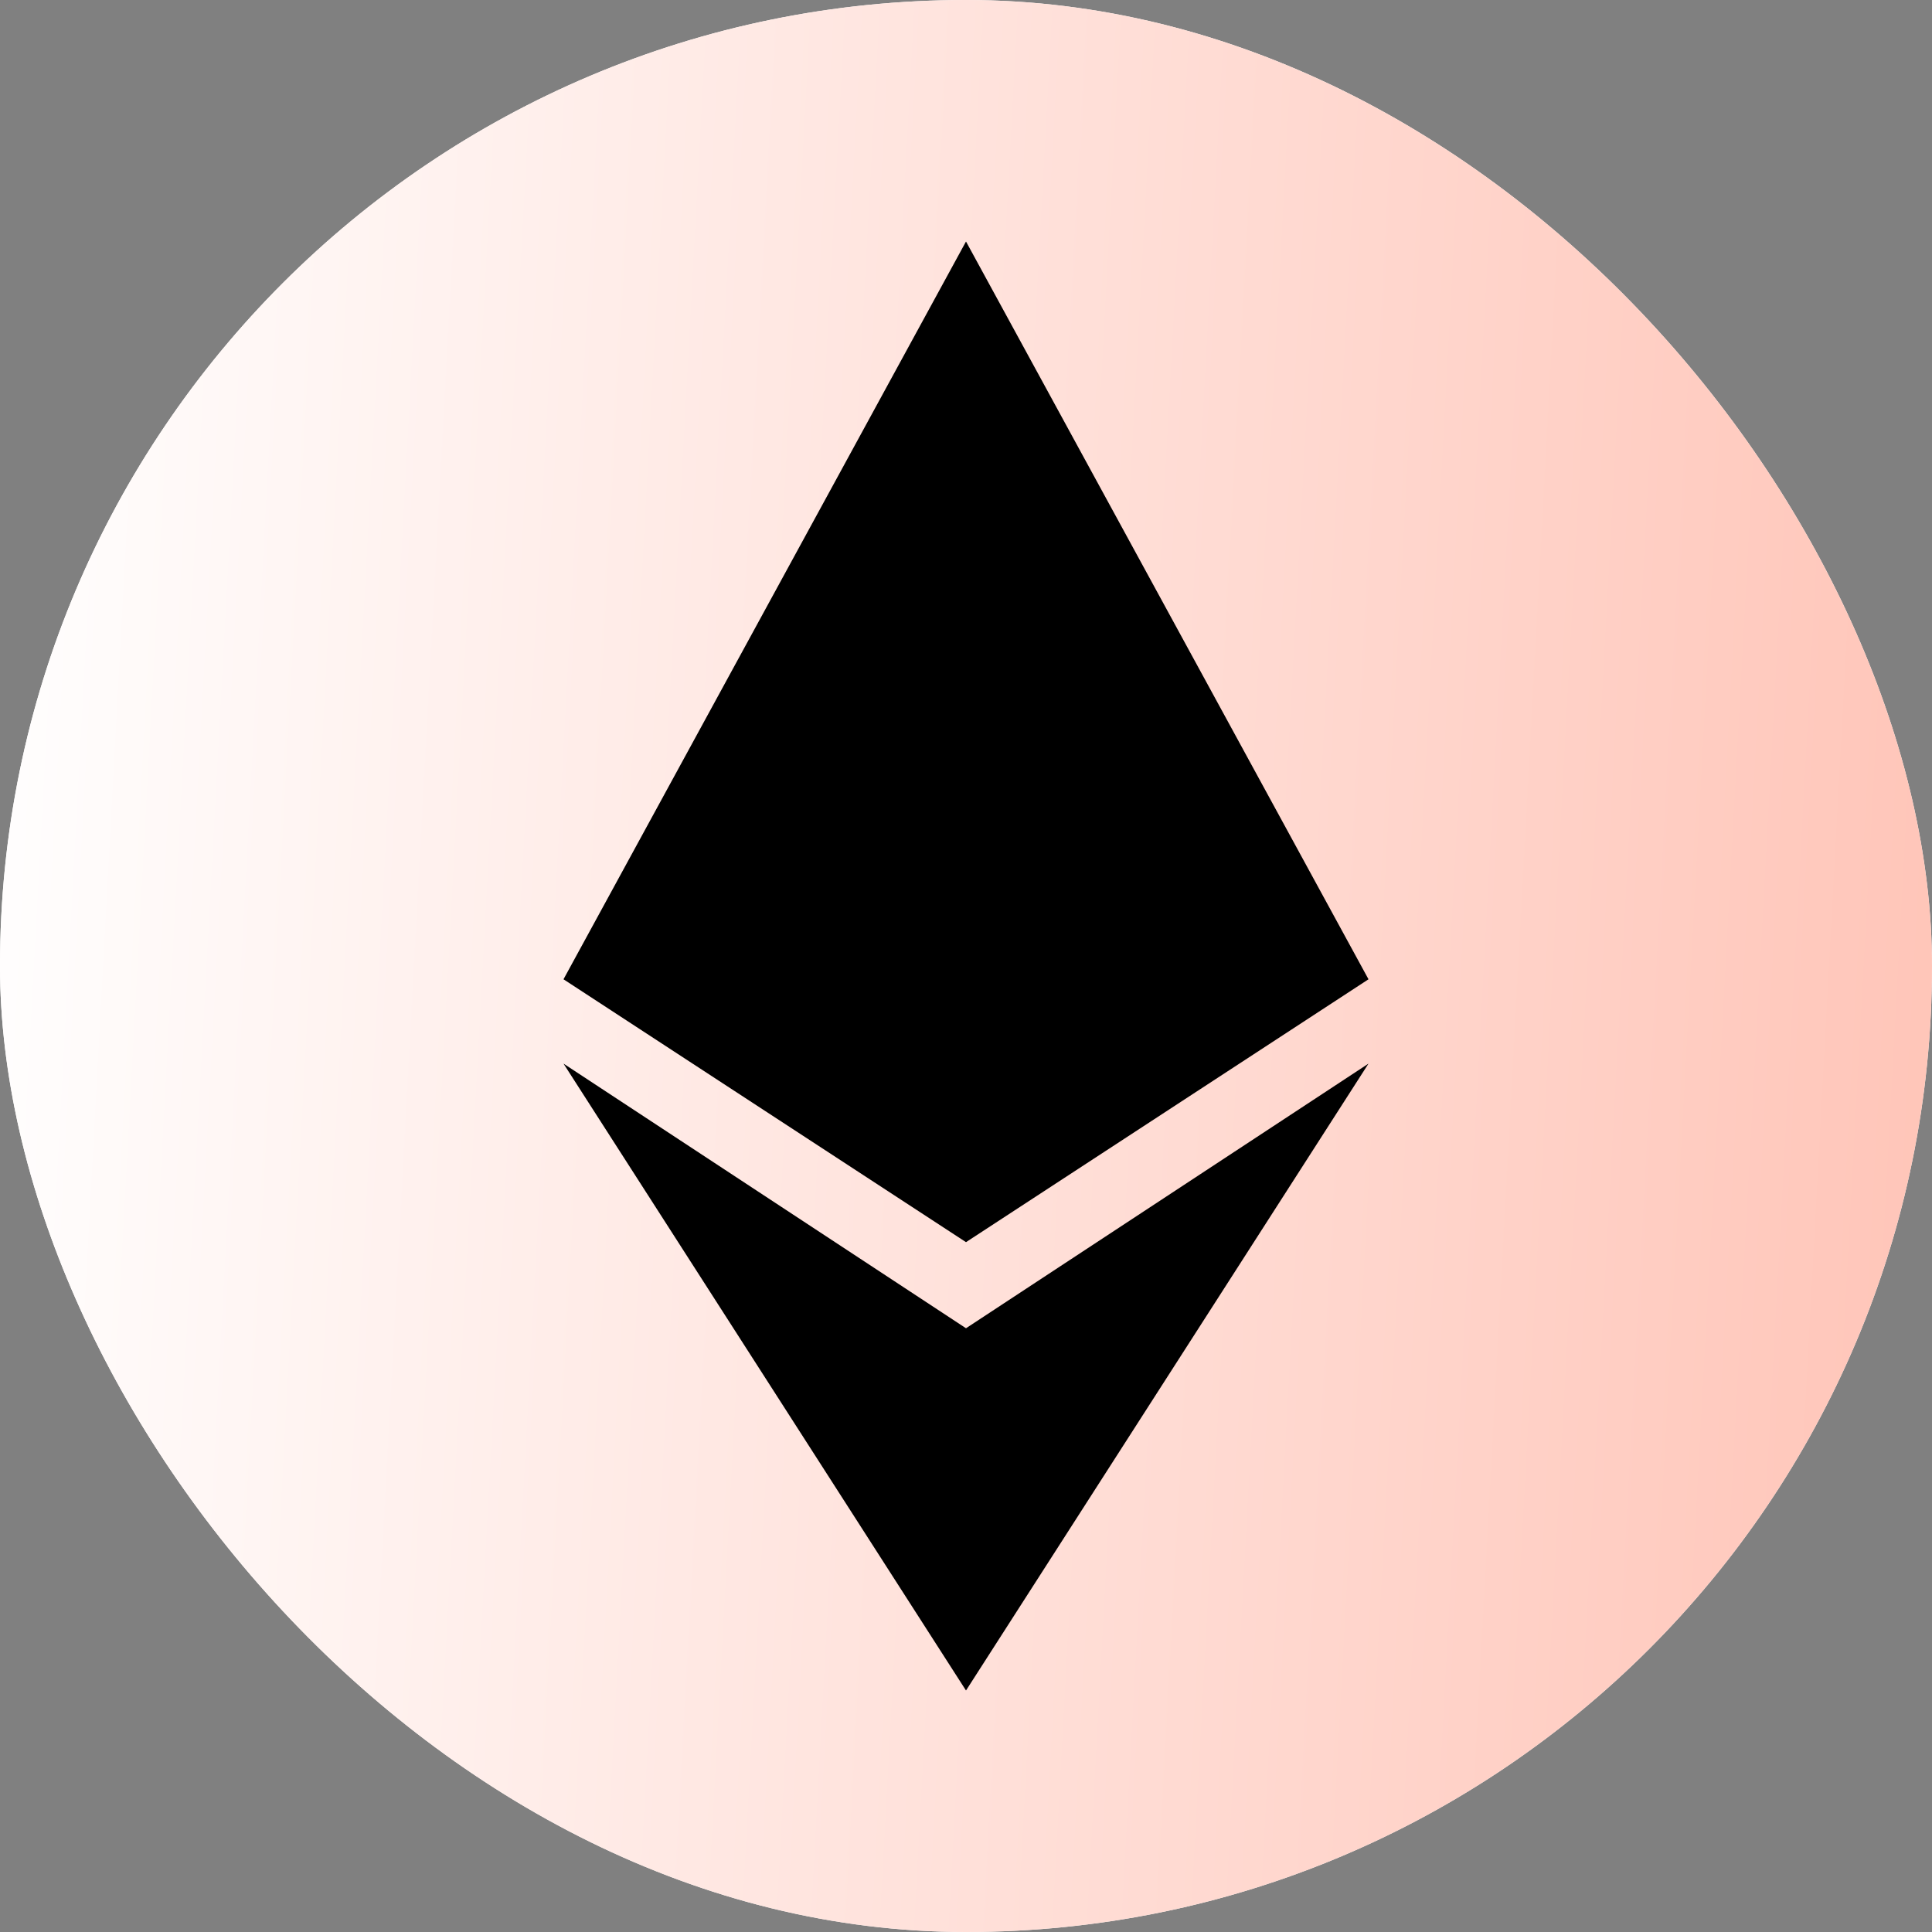 <svg width="48" height="48" viewBox="0 0 48 48" fill="none" xmlns="http://www.w3.org/2000/svg">
<rect x="0" y="0" width="48" height="48" fill="#808080" stroke="none"/>
<rect width="48" height="48" rx="24" fill="white"/>
<rect width="48" height="48" rx="24" fill="url(#paint0_linear_5001_1304)"/>
<path d="M24 6L14 24.33L24 30.861L34 24.33L24 6ZM24 42L14 26.425L24 33L34 26.425L24 42Z" fill="black"/>
<defs>
<linearGradient id="paint0_linear_5001_1304" x1="0" y1="0" x2="50.446" y2="2.726" gradientUnits="userSpaceOnUse">
<stop stop-color="white"/>
<stop offset="1" stop-color="#FFC4B7"/>
</linearGradient>
</defs>
</svg>
